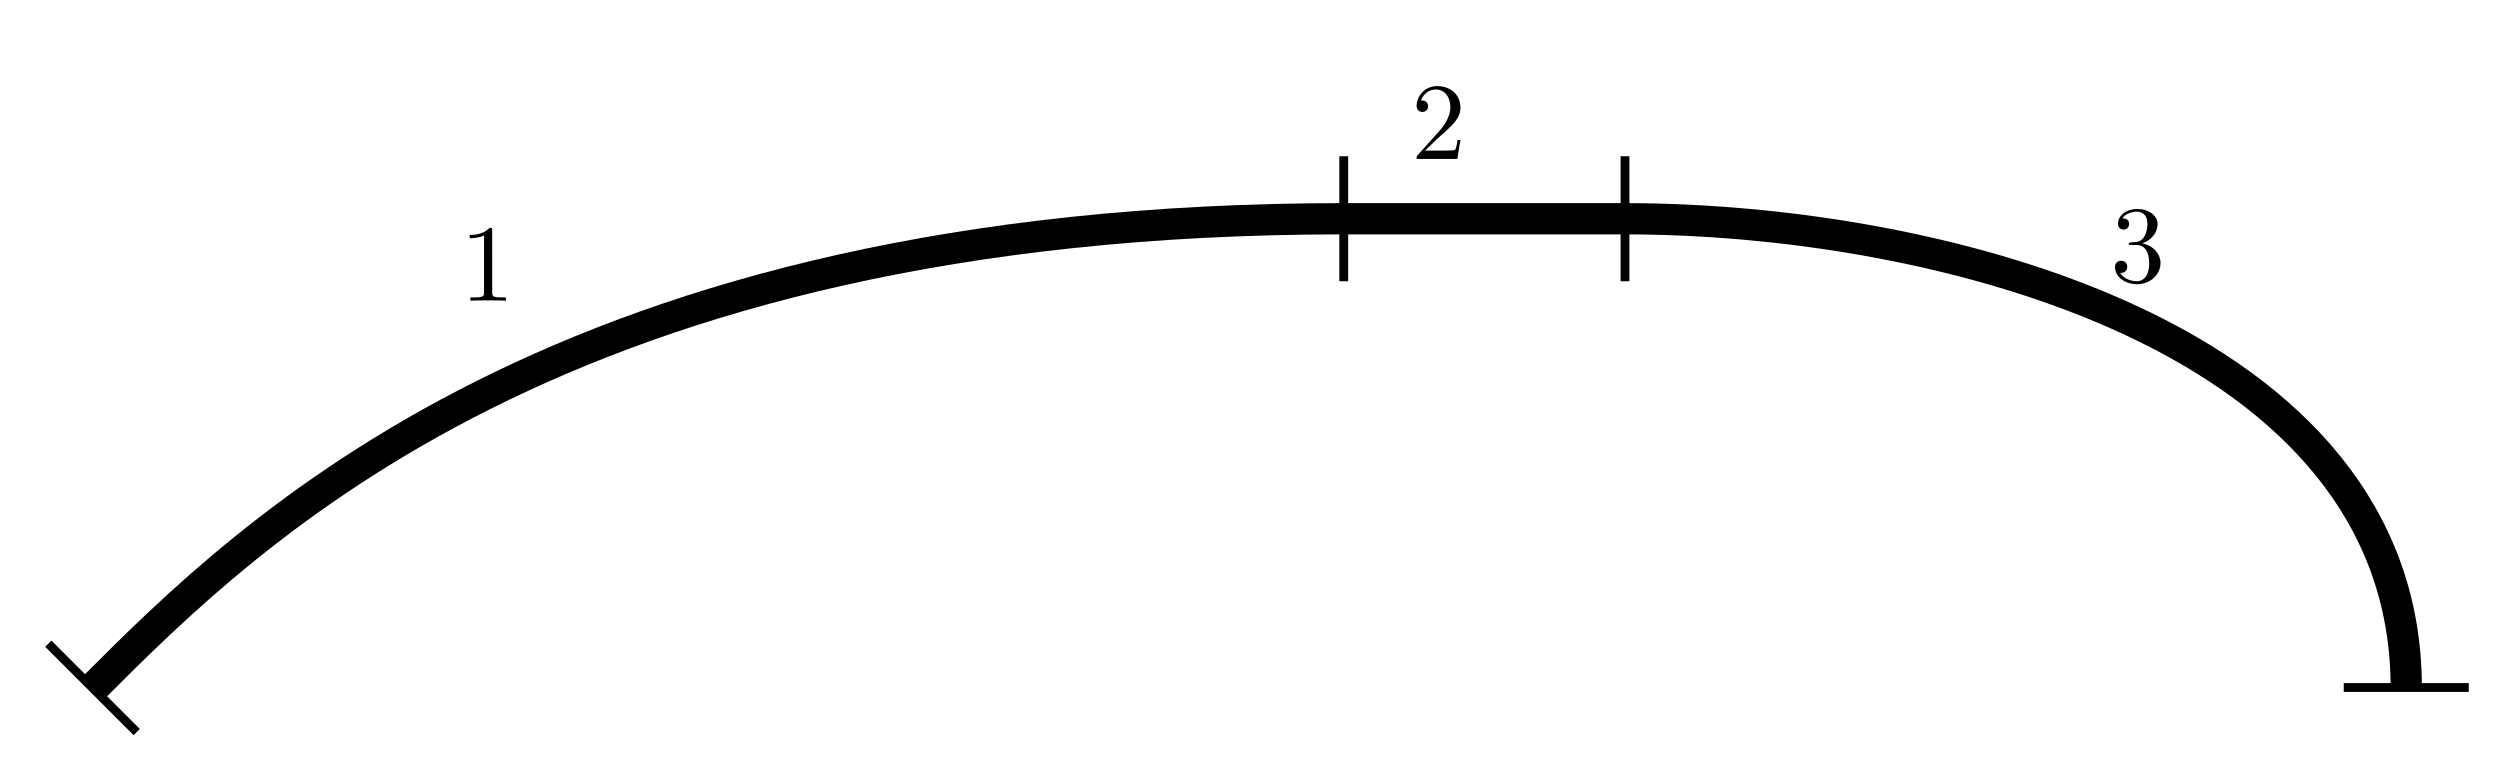 <?xml version="1.0" encoding="UTF-8" standalone="no"?>
<!-- Created with Inkscape (http://www.inkscape.org/) -->

<svg
   xmlns:ns0="http://www.iki.fi/pav/software/textext/"
   xmlns:dc="http://purl.org/dc/elements/1.1/"
   xmlns:cc="http://creativecommons.org/ns#"
   xmlns:rdf="http://www.w3.org/1999/02/22-rdf-syntax-ns#"
   xmlns:svg="http://www.w3.org/2000/svg"
   xmlns="http://www.w3.org/2000/svg"
   xmlns:sodipodi="http://sodipodi.sourceforge.net/DTD/sodipodi-0.dtd"
   xmlns:inkscape="http://www.inkscape.org/namespaces/inkscape"
   width="283.465"
   height="88.583"
   id="svg3041"
   version="1.1"
   inkscape:version="0.48.2 r9819"
   sodipodi:docname="Serieschakeling.svg">
  <sodipodi:namedview
     id="base"
     pagecolor="#ffffff"
     bordercolor="#666666"
     borderopacity="1.0"
     inkscape:pageopacity="0.0"
     inkscape:pageshadow="2"
     inkscape:zoom="2.8"
     inkscape:cx="109.42936"
     inkscape:cy="104.5"
     inkscape:document-units="mm"
     inkscape:current-layer="layer1"
     showgrid="false"
     inkscape:window-width="1366"
     inkscape:window-height="706"
     inkscape:window-x="-8"
     inkscape:window-y="-8"
     inkscape:window-maximized="1"
     units="mm">
    <inkscape:grid
       spacingy="1mm"
       spacingx="1mm"
       units="mm"
       snapvisiblegridlinesonly="true"
       enabled="true"
       visible="true"
       empspacing="5"
       id="grid2992"
       type="xygrid" />
  </sodipodi:namedview>
  <defs
     id="defs3043" />
  <g
     transform="translate(0,-963.779)"
     id="layer1"
     inkscape:groupmode="layer"
     inkscape:label="Laag 1">
    <g
       transform="translate(-24.803,42.52)"
       id="g4505">
      <path
         style="fill:none;stroke:#000000;stroke-width:3.543;stroke-linecap:butt;stroke-linejoin:miter;stroke-miterlimit:4;stroke-opacity:1;stroke-dasharray:none"
         d="m 209.055,946.063 c 35.433,0 88.583,13.287 88.583,53.15"
         id="path3980"
         inkscape:connector-curvature="0"
         sodipodi:nodetypes="cc" />
      <g
         id="g3986">
        <path
           sodipodi:nodetypes="cc"
           transform="translate(0,698.031)"
           inkscape:connector-curvature="0"
           id="path3976"
           d="m 35.433,301.181 c 17.717,-17.717 53.15,-53.15 141.732,-53.15"
           style="fill:none;stroke:#000000;stroke-width:3.543;stroke-linecap:butt;stroke-linejoin:miter;stroke-miterlimit:4;stroke-opacity:1;stroke-dasharray:none" />
        <path
           transform="translate(0,698.031)"
           inkscape:connector-curvature="0"
           id="path3982"
           d="m 177.165,240.945 0,14.173"
           style="fill:none;stroke:#000000;stroke-width:1px;stroke-linecap:butt;stroke-linejoin:miter;stroke-opacity:1" />
        <path
           style="fill:none;stroke:#000000;stroke-width:1px;stroke-linecap:butt;stroke-linejoin:miter;stroke-opacity:1"
           d="m 30.283,994.241 10.022,10.022"
           id="path3984"
           inkscape:connector-curvature="0" />
      </g>
      <path
         style="fill:none;stroke:#000000;stroke-width:1px;stroke-linecap:butt;stroke-linejoin:miter;stroke-opacity:1"
         d="m 209.055,240.945 0,14.173"
         id="path3991"
         inkscape:connector-curvature="0"
         transform="translate(0,698.031)" />
      <path
         style="fill:none;stroke:#000000;stroke-width:1px;stroke-linecap:butt;stroke-linejoin:miter;stroke-opacity:1"
         d="m 290.551,301.181 14.173,0"
         id="path3993"
         inkscape:connector-curvature="0"
         transform="translate(0,698.031)" />
      <path
         style="fill:none;stroke:#000000;stroke-width:3.543;stroke-linecap:butt;stroke-linejoin:miter;stroke-miterlimit:4;stroke-opacity:1;stroke-dasharray:none"
         d="m 177.165,248.031 31.89,0"
         id="path3995"
         inkscape:connector-curvature="0"
         transform="translate(0,698.031)" />
    </g>
    <g
       ns0:preamble="D:\\Onderwijs\\FLUI\\Cursus\\FLUI_theorie\\tex\\commands.tex"
       ns0:text="1"
       word-spacing="normal"
       letter-spacing="normal"
       font-size-adjust="none"
       font-stretch="normal"
       font-weight="normal"
       font-variant="normal"
       font-style="normal"
       stroke-miterlimit="10.433"
       xml:space="preserve"
       transform="matrix(1.25,0,0,-1.25,-227.143,1881.786)"
       id="content"
       style="font-style:normal;font-variant:normal;font-weight:normal;font-stretch:normal;letter-spacing:normal;word-spacing:normal;text-anchor:start;fill:none;stroke:#000000;stroke-linecap:butt;stroke-linejoin:miter;stroke-miterlimit:10.433;stroke-opacity:1;stroke-dasharray:none;stroke-dashoffset:0">
<path
   id="path3020"
   d="m 226.36,713.48 0,0.01 0,0.01 0,0.02 0,0.01 0,0 0,0.01 0,0.01 0,0.01 0,0.01 0,0.01 0,0.01 0,0.01 0,0 -0.01,0.01 0,0.01 0,0 0,0.01 0,0.01 0,0.01 0,0.01 -0.01,0.01 0,0.01 0,0.01 -0.01,0 0,0.01 -0.01,0.01 0,0 -0.01,0.01 -0.01,0 -0.01,0.01 0,0 -0.01,0 0,0 -0.01,0 0,0 -0.01,0 -0.01,0.01 0,0 -0.01,0 -0.01,0 0,0 -0.01,0 -0.01,0 -0.01,0 0,0 -0.01,0 -0.01,0 -0.01,0 -0.01,0 -0.01,0 -0.01,0 -0.01,0 c -0.62,-0.64 -1.49,-0.64 -1.81,-0.64 v -0.3 c 0.2,0 0.78,0 1.3,0.25 v -5.14 c 0,-0.36 -0.03,-0.48 -0.92,-0.48 h -0.32 v -0.3 c 0.35,0.03 1.21,0.03 1.61,0.03 0.4,0 1.26,0 1.61,-0.03 v 0.3 h -0.32 c -0.89,0 -0.92,0.11 -0.92,0.48 z"
   inkscape:connector-curvature="0"
   style="fill:#000000;stroke-width:0" />
</g>    <g
       id="g3064"
       transform="matrix(1.25,0,0,-1.25,-119.286,1865.714)"
       xml:space="preserve"
       stroke="black"
       stroke-linecap="butt"
       stroke-linejoin="miter"
       stroke-miterlimit="10.433"
       stroke-dasharray="none"
       stroke-dashoffset="0"
       stroke-opacity="1"
       fill="none"
       fill-rule="evenodd"
       fill-opacity="1"
       font-style="normal"
       font-variant="normal"
       font-weight="normal"
       font-stretch="normal"
       font-size-adjust="none"
       letter-spacing="normal"
       word-spacing="normal"
       text-anchor="start"
       ns0:text="2"
       ns0:preamble="D:\\Onderwijs\\FLUI\\Cursus\\FLUI_theorie\\tex\\commands.tex"
       style="font-style:normal;font-variant:normal;font-weight:normal;font-stretch:normal;letter-spacing:normal;word-spacing:normal;text-anchor:start;fill:none;stroke:#000000;stroke-linecap:butt;stroke-linejoin:miter;stroke-miterlimit:10.433;stroke-opacity:1;stroke-dasharray:none;stroke-dashoffset:0">
<path
   d="M224.7,707.89 L225.75,708.91 C227.3,710.28,227.9,710.82,227.9,711.81 C227.9,712.95,227,713.74,225.79,713.74 C224.67,713.74,223.93,712.83,223.93,711.94 C223.93,711.39,224.43,711.39,224.46,711.39 C224.63,711.39,224.97,711.51,224.97,711.91 C224.97,712.17,224.79,712.43,224.45,712.43 C224.37,712.43,224.35,712.43,224.32,712.42 C224.55,713.07,225.08,713.43,225.66,713.43 C226.57,713.43,226.99,712.63,226.99,711.81 C226.99,711.02,226.5,710.23,225.95,709.62 L224.04,707.49 C223.93,707.38,223.93,707.36,223.93,707.13 H227.62 L227.9,708.85 H227.65 C227.6,708.55,227.53,708.12,227.43,707.97 C227.36,707.89,226.71,707.89,226.49,707.89 Z "
   stroke-width="0"
   fill="black"
   id="path3066" />
</g>    <g
       style="font-style:normal;font-variant:normal;font-weight:normal;font-stretch:normal;letter-spacing:normal;word-spacing:normal;text-anchor:start;fill:none;stroke:#000000;stroke-linecap:butt;stroke-linejoin:miter;stroke-miterlimit:10.433;stroke-opacity:1;stroke-dasharray:none;stroke-dashoffset:0"
       ns0:preamble="D:\\Onderwijs\\FLUI\\Cursus\\FLUI_theorie\\tex\\commands.tex"
       ns0:text="3"
       text-anchor="start"
       word-spacing="normal"
       letter-spacing="normal"
       font-size-adjust="none"
       font-stretch="normal"
       font-weight="normal"
       font-variant="normal"
       font-style="normal"
       fill-opacity="1"
       fill-rule="evenodd"
       fill="none"
       stroke-opacity="1"
       stroke-dashoffset="0"
       stroke-dasharray="none"
       stroke-miterlimit="10.433"
       stroke-linejoin="miter"
       stroke-linecap="butt"
       stroke="black"
       xml:space="preserve"
       transform="matrix(1.25,0,0,-1.25,-40,1879.643)"
       id="g3108">
<path
   id="path3110"
   fill="black"
   stroke-width="0"
   d="M226.32,710.62 L226.39,710.65 L226.47,710.68 L226.54,710.71 L226.61,710.74 L226.68,710.78 L226.75,710.82 L226.81,710.86 L226.88,710.9 L226.94,710.94 L227,710.99 L227.06,711.04 L227.12,711.09 L227.17,711.14 L227.22,711.19 L227.27,711.25 L227.32,711.3 L227.36,711.36 L227.41,711.42 L227.45,711.48 L227.48,711.54 L227.52,711.61 L227.55,711.67 L227.58,711.74 L227.61,711.8 L227.63,711.87 L227.65,711.94 L227.67,712.01 L227.68,712.08 L227.7,712.15 L227.7,712.22 L227.71,712.3 L227.71,712.37 C227.71,713.18,226.84,713.74,225.88,713.74 C224.88,713.74,224.12,713.15,224.12,712.39 C224.12,712.06,224.34,711.87,224.63,711.87 C224.93,711.87,225.13,712.09,225.13,712.38 C225.13,712.88,224.67,712.88,224.52,712.88 C224.82,713.36,225.48,713.49,225.84,713.49 C226.25,713.49,226.79,713.27,226.79,712.38 C226.79,712.26,226.77,711.68,226.52,711.25 C226.22,710.77,225.88,710.74,225.63,710.73 C225.55,710.72,225.31,710.7,225.24,710.7 C225.16,710.69,225.09,710.68,225.09,710.58 C225.09,710.47,225.16,710.47,225.33,710.47 H225.77 C226.59,710.47,226.95,709.8,226.95,708.82 C226.95,707.47,226.27,707.18,225.83,707.18 C225.4,707.18,224.66,707.35,224.31,707.94 C224.66,707.89,224.96,708.11,224.96,708.49 C224.96,708.84,224.7,709.04,224.41,709.04 C224.17,709.04,223.85,708.9,223.85,708.47 C223.85,707.56,224.77,706.91,225.86,706.91 C227.07,706.91,227.98,707.81,227.98,708.82 C227.98,709.64,227.35,710.41,226.32,710.62 Z " />
</g>  </g>
</svg>

